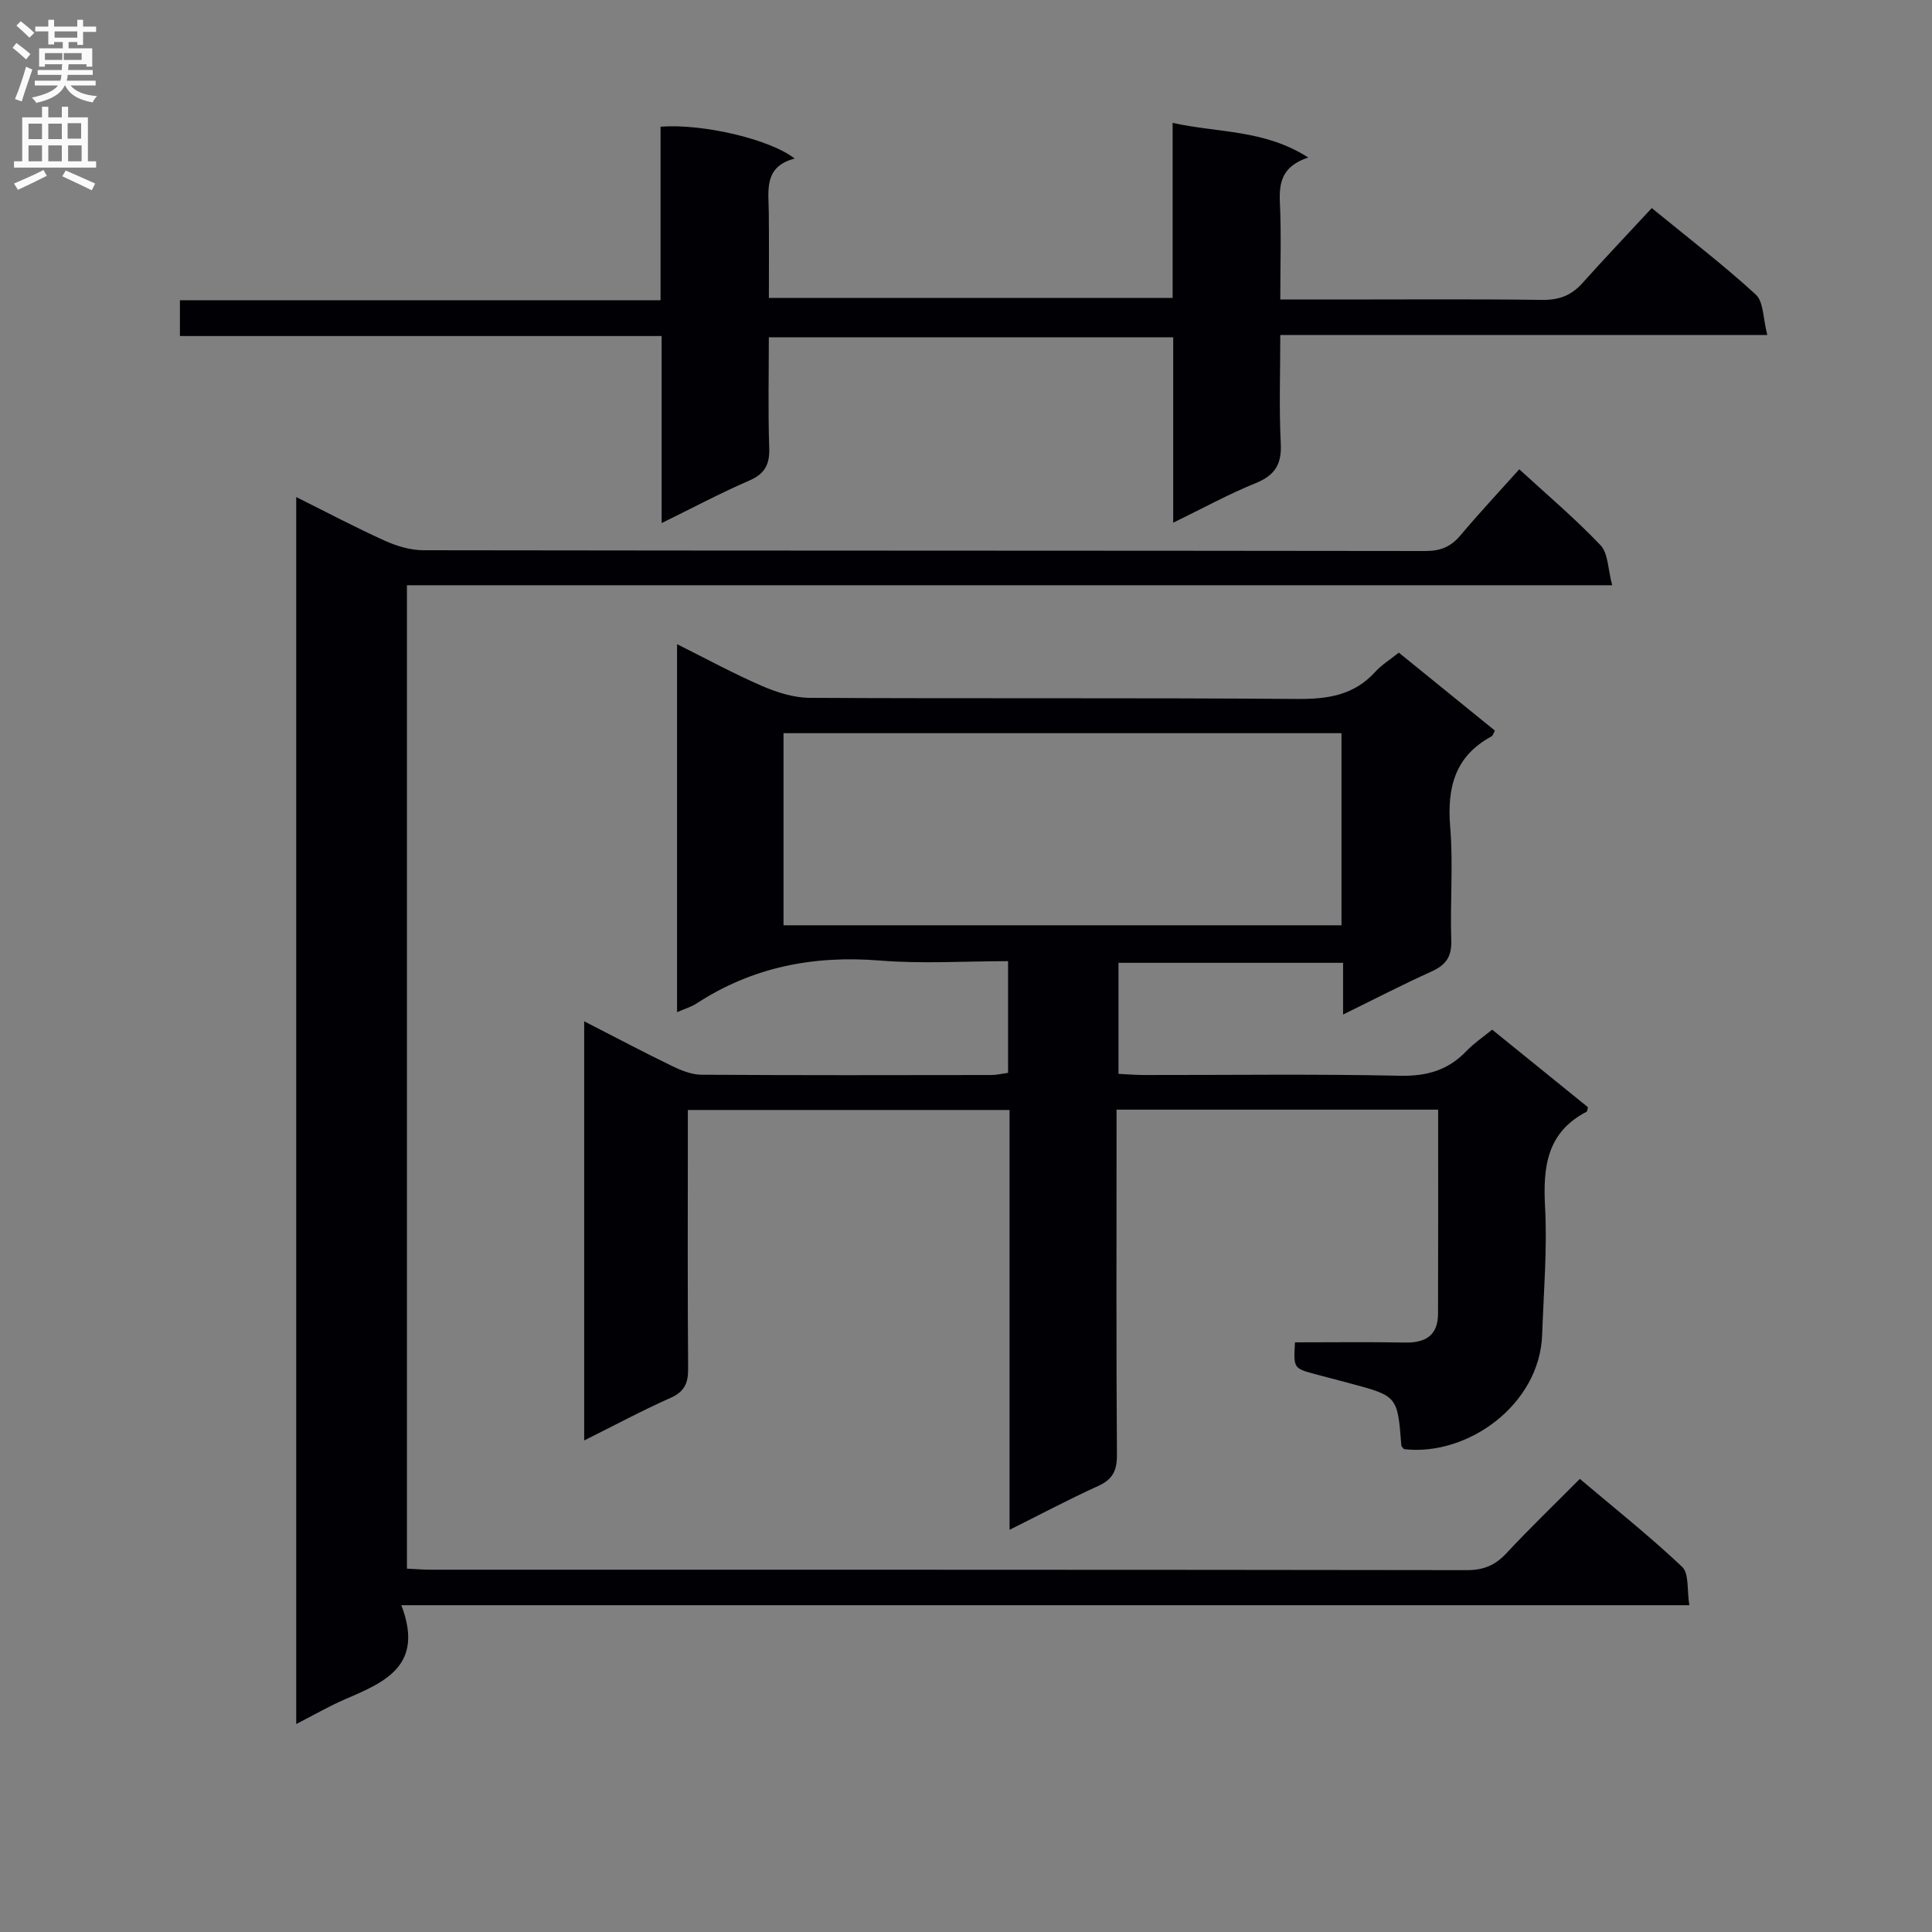 <svg enable-background="new 0 0 400 400" viewBox="0 0 400 400" xmlns="http://www.w3.org/2000/svg"><rect x="0" y="0" width="400" height="400" fill="#808080" stroke="none"/><g fill="#010105"><path d="m120.95 211.45c6.45 3.3 12.27 6.39 18.2 9.26 1.89.92 4.05 1.79 6.09 1.8 19.99.13 39.99.09 59.98.06 1.12 0 2.25-.28 3.49-.45 0-7.66 0-15.1 0-23.12-8.98 0-17.8.58-26.52-.13-13.74-1.11-26.39 1.33-37.98 8.89-1.07.7-2.36 1.07-4.03 1.8 0-25.5 0-50.52 0-76.19 6.03 3.01 11.68 6.09 17.56 8.64 3.09 1.34 6.58 2.45 9.89 2.47 33.65.18 67.31-.03 100.96.23 6.33.05 11.76-.77 16.16-5.63 1.32-1.45 3.07-2.52 4.86-3.96 6.64 5.38 13.21 10.72 19.89 16.14-.27.48-.38 1.03-.71 1.21-7.6 4.11-9.21 10.63-8.54 18.76.64 7.78-.04 15.66.22 23.48.12 3.39-1.14 5.1-4.11 6.44-6.01 2.71-11.87 5.75-18.29 8.9 0-3.85 0-7.11 0-10.71-15.58 0-30.83 0-46.5 0v22.99c1.76.08 3.54.24 5.32.24 17.66.02 35.33-.23 52.98.15 5.6.12 10-1.17 13.8-5.17 1.47-1.54 3.28-2.75 5.27-4.37 6.71 5.43 13.27 10.75 19.82 16.05-.11.4-.11.85-.29.95-8.21 4.27-9.03 11.4-8.58 19.72.47 8.77-.3 17.61-.6 26.41-.51 14.6-15.52 25.25-28.6 23.72-.2-.26-.54-.51-.56-.78-.79-10.2-.78-10.2-10.62-12.84-2.41-.65-4.82-1.26-7.22-1.91-4.48-1.21-4.48-1.22-4.18-6.58 7.57 0 15.19-.1 22.81.04 4.24.08 6.8-1.5 6.81-5.96.05-13.97.02-27.94.02-42.26-22.09 0-44 0-66.58 0v5.48c0 21.99-.08 43.99.08 65.98.02 3.29-.89 5.1-3.91 6.47-6 2.72-11.83 5.82-18.32 9.06 0-29.33 0-57.92 0-86.92-22.24 0-44.1 0-66.61 0v5.54c0 15.99-.07 31.99.06 47.98.03 3.04-.75 4.81-3.69 6.11-5.88 2.61-11.56 5.67-17.83 8.79 0-29.09 0-57.57 0-86.78zm41.27-19.88h115.52c0-13.45 0-26.54 0-39.77-38.63 0-77 0-115.52 0z"/><path d="m83.09 332.34c4.8 12.5-3.39 15.92-11.62 19.46-3.32 1.43-6.47 3.27-10.14 5.14 0-84.77 0-169.11 0-254.03 6.2 3.09 12.17 6.25 18.32 9.03 2.48 1.12 5.34 1.98 8.02 1.98 69.15.11 138.31.06 207.46.16 3.14 0 5.27-.89 7.25-3.25 3.85-4.58 7.95-8.96 12.17-13.67 5.74 5.27 11.58 10.21 16.82 15.72 1.6 1.69 1.52 4.96 2.42 8.29-83.85 0-166.57 0-249.54 0v203.6c1.74.08 3.35.22 4.97.22 71.49.01 142.97-.02 214.46.09 3.48.01 5.89-1.01 8.22-3.51 4.76-5.11 9.8-9.96 15.19-15.38 7.22 6.1 14.47 11.87 21.18 18.21 1.46 1.38.98 4.81 1.49 7.94-89.01 0-177.08 0-266.67 0z"/><path d="m270.86 32.61c-5.45 1.81-6.07 5.18-5.87 9.38.3 6.45.08 12.93.08 20.02h12.2c14 0 27.99-.11 41.98.08 3.46.05 6.04-.88 8.32-3.42 4.67-5.2 9.48-10.27 14.41-15.59 7.82 6.4 14.95 11.86 21.54 17.91 1.63 1.5 1.48 4.94 2.38 8.36-34.17 0-67.22 0-100.83 0 0 7.91-.27 15.2.1 22.45.22 4.31-1.19 6.6-5.2 8.23-5.64 2.29-11.01 5.24-17.07 8.19 0-13.11 0-25.54 0-38.39-27.92 0-55.47 0-83.72 0 0 7.69-.18 15.29.08 22.87.12 3.47-.91 5.41-4.18 6.82-5.91 2.56-11.62 5.6-18.1 8.78 0-13.21 0-25.75 0-38.73-33.46 0-66.39 0-99.73 0 0-2.65 0-4.84 0-7.41h99.51c0-12.22 0-24.11 0-35.93 8.7-.66 22.61 2.56 27.77 6.6-6.45 1.67-5.41 6.59-5.36 11.16.06 5.8.02 11.59.02 17.7h83.59c0-11.92 0-23.67 0-36.25 9.49 2.11 18.95 1.33 28.08 7.17z"/></g><path d="m2.6 9.9.8-1c.9.7 1.9 1.4 2.9 2.3l-.9 1.1c-1.1-1-2-1.8-2.8-2.4zm.5 10.6c.9-2.1 1.6-4.3 2.3-6.7.4.2.8.4 1.3.6-.7 2.1-1.5 4.3-2.2 6.6zm.3-15.2.9-.9c1 .8 2 1.6 2.8 2.4l-1 1c-.9-.9-1.8-1.7-2.7-2.5zm12.6-1.2h1.2v1.4h2.7v1.1h-2.7v2.7h-1.2v-.6h-1.8v1.3h4.9v3.8h-1.2v-.5h-3.7c0 .4-.1.9-.1 1.2h5.1v1h-5.2c0 .5-.1.9-.2 1.2h6v1h-5.2c1.1 1.3 2.9 2 5.5 2.2-.4.4-.7.8-.9 1.3-2.9-.5-4.8-1.6-5.7-3.5h-.1c-.8 1.7-2.7 2.9-5.9 3.6-.2-.4-.6-.8-.9-1.1 2.8-.6 4.6-1.4 5.4-2.5h-4.8v-1h5.3c.1-.3.2-.7.2-1.2h-4.9v-1h5c0-.4 0-.8.1-1.2h-3.6v.5h-1.2v-3.8h4.9v-1.3h-1.8v.5h-1.2v-2.7h-2.7v-1h2.7v-1.4h1.2v1.4h4.8zm-6.7 8.3h3.6c0-.4 0-.9 0-1.4h-3.6zm1.9-4.6h4.8v-1.3h-4.7v1.3zm6.7 3.2h-4.7v1.4h3.7v-1.4z" fill="#fbfafa"/><path d="m8.7 22.1h1.3v2.2h2.8v-2.2h1.3v2.2h4.1v9.1h1.7v1.3h-17v-1.3h1.7v-9.1h4.1zm.3 13.1.7 1.2c-1.8.9-3.8 1.9-6 2.9-.2-.4-.5-.8-.8-1.3 2.3-1 4.4-1.9 6.1-2.8zm-3.1-6.4h2.8v-3.2h-2.8zm0 4.6h2.8v-3.3h-2.8zm4.1-4.6h2.8v-3.2h-2.8zm0 4.6h2.8v-3.3h-2.8zm3.6 1.9c2.1.9 4.1 1.8 6.1 2.7l-.7 1.4c-2.2-1.1-4.2-2-6.1-2.9zm3.2-9.8h-2.8v3.2h2.8v-3.1zm-2.7 7.9h2.8v-3.3h-2.8z" fill="#fbfafa"/></svg>